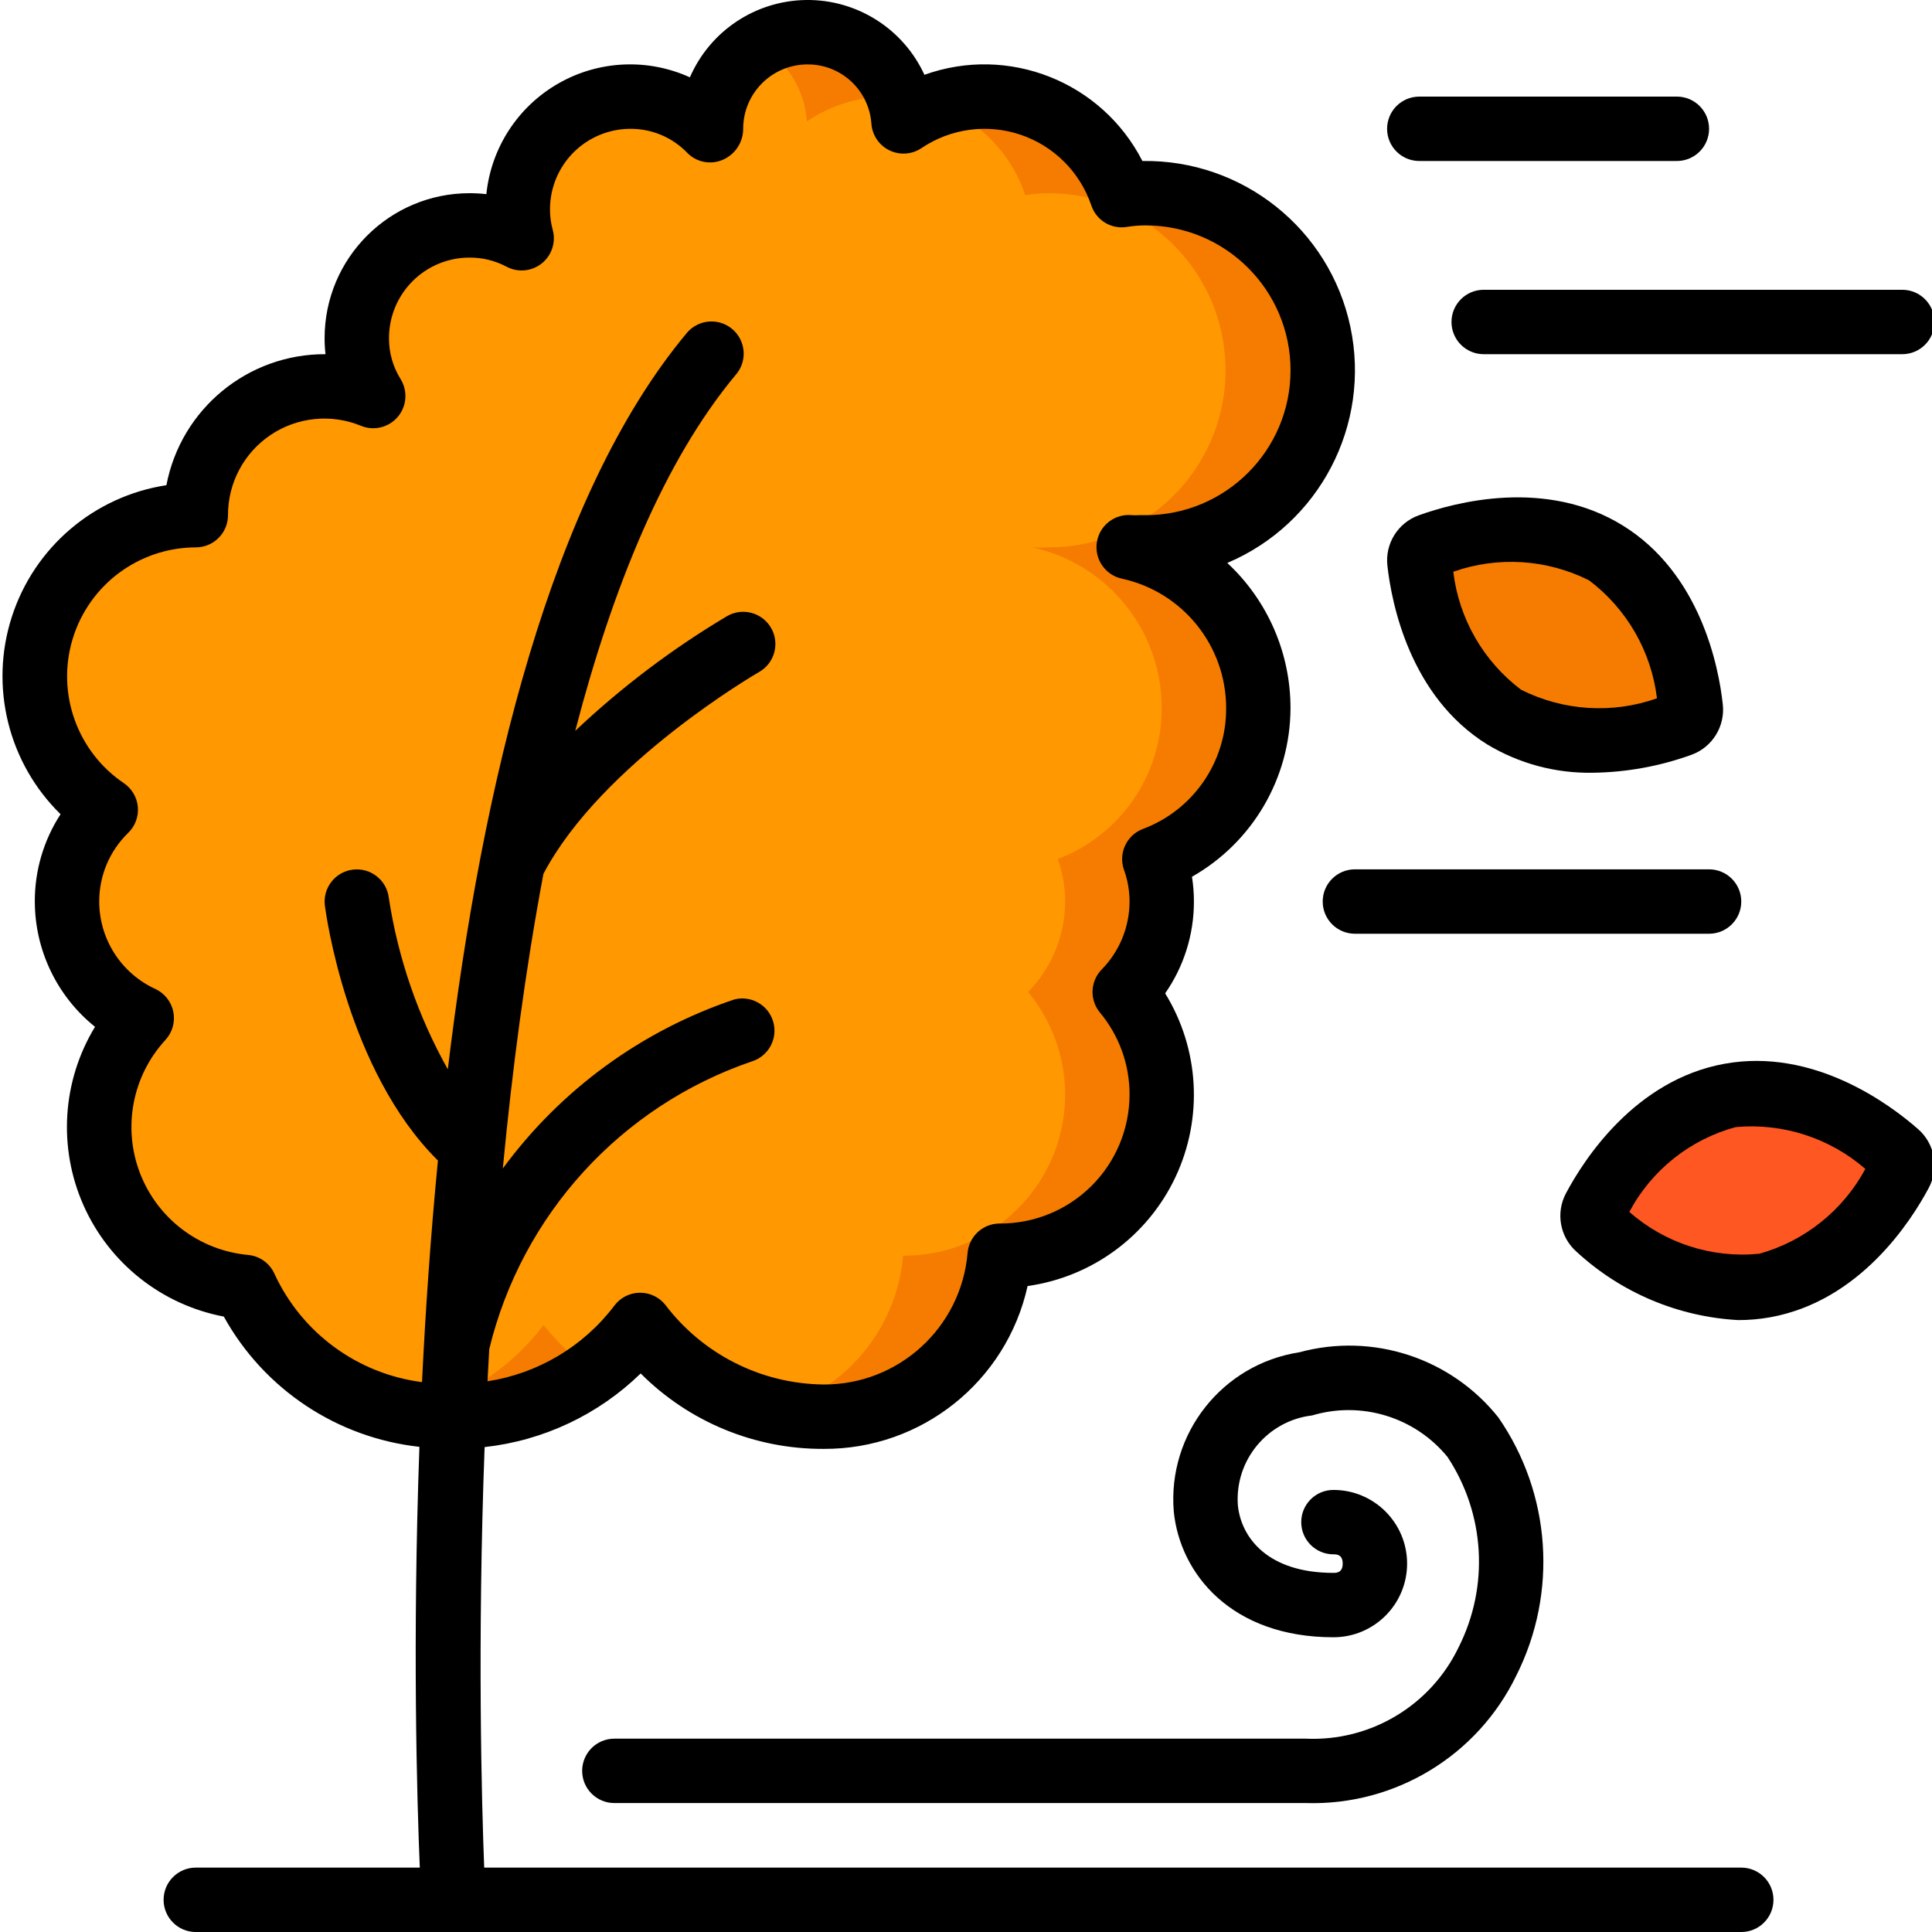 <svg height="503pt" viewBox="0 0 503 503.651" width="503pt" xmlns="http://www.w3.org/2000/svg"><path d="m298.324 142.691c25.496 0 46.164-20.668 46.164-46.164s-20.668-46.164-46.164-46.164c-2.082-.004-4.16.164-6.211.504-5.133-15.379-19.547-25.73-35.758-25.684-4.289-.008-8.551.73-12.59 2.18-3.031 1.035-5.914 2.477-8.559 4.281-.148-2.176-.602-4.324-1.344-6.379-3.449-10.121-12.977-16.91-23.672-16.871-13.906 0-25.18 11.273-25.18 25.184v.586c-5.469-5.742-13.055-8.988-20.984-8.98-.922 0-1.844.082-2.77.168-3.422.266-6.762 1.207-9.82 2.77-10.246 4.812-16.789 15.117-16.785 26.438-.008 2.555.332 5.094 1.008 7.555-4.184-2.227-8.859-3.383-13.598-3.355-4.055-.035-8.066.824-11.75 2.516-.316.055-.609.199-.84.422-10.25 4.812-16.793 15.117-16.789 26.438-.027 5.34 1.457 10.578 4.281 15.109-4.02-1.656-8.324-2.512-12.672-2.52-4.301-.031-8.559.824-12.508 2.52-12.73 5.047-21.082 17.363-21.066 31.055-18.484-.039-34.816 12.016-40.227 29.688-5.406 17.672 1.383 36.805 16.723 47.113-7.875 7.695-11.461 18.773-9.582 29.625 1.879 10.852 8.977 20.082 18.984 24.68-10.797 11.715-14.008 28.539-8.293 43.41 5.715 14.867 19.371 25.207 35.234 26.676 7.805 17.047 23.441 29.203 41.883 32.566 16.941 3.469 34.562-.305 48.598-10.406 4.789-3.402 9.008-7.539 12.508-12.254 8.605 11.109 20.695 19.004 34.328 22.41 4.43 1.035 8.965 1.543 13.516 1.508 23.867.027 43.797-18.191 45.91-41.965h.254c16.262 0 31.059-9.398 37.977-24.113 6.918-14.719 4.711-32.105-5.664-44.629 6.176-6.301 9.641-14.766 9.652-23.586.008-3.777-.645-7.527-1.93-11.078 16.32-6.191 27.113-21.828 27.109-39.281.039-19.992-13.695-37.375-33.152-41.969 1.258.082 2.52.082 3.777 0zm0 0" fill="#f57c00"/><path d="m273.145 142.691c6.453.012 12.836-1.363 18.715-4.027 19.855-8.891 30.812-30.43 26.301-51.711-4.512-21.277-23.266-36.523-45.016-36.59-2.082-.004-4.16.164-6.211.504-3.645-11.012-12.211-19.699-23.168-23.504-3.184-1.168-6.52-1.875-9.902-2.098-.84-.082-1.762-.082-2.688-.082-7.539-.023-14.91 2.23-21.152 6.461-.555-8.289-5.215-15.754-12.422-19.891-7.793 4.5-12.594 12.82-12.59 21.824v.586c-5.469-5.742-13.055-8.988-20.984-8.98-.922 0-1.844.082-2.77.168-.949 2.637-1.43 5.422-1.426 8.227v.586c-2.367-2.555-5.223-4.609-8.395-6.043-10.246 4.812-16.789 15.117-16.785 26.438-.008 2.555.332 5.094 1.008 7.555-4.184-2.227-8.859-3.383-13.598-3.355-4.055-.035-8.066.824-11.75 2.516.012.289.07.57.168.84-.32-.176-.66-.316-1.008-.418-10.25 4.812-16.793 15.117-16.789 26.438-.027 5.34 1.457 10.578 4.281 15.109-4.02-1.656-8.324-2.512-12.672-2.52-4.301-.031-8.559.824-12.508 2.52-12.73 5.047-21.082 17.363-21.066 31.055-18.484-.039-34.816 12.016-40.227 29.688-5.406 17.672 1.383 36.805 16.723 47.113-7.875 7.695-11.461 18.773-9.582 29.625 1.879 10.852 8.977 20.082 18.984 24.68-10.797 11.715-14.008 28.539-8.293 43.41 5.715 14.867 19.371 25.207 35.234 26.676 7.805 17.047 23.441 29.203 41.883 32.566 14.355-2.875 27.148-10.945 35.926-22.66 3.695 4.598 7.953 8.711 12.672 12.254 4.789-3.402 9.008-7.539 12.508-12.254 8.605 11.109 20.695 19.004 34.328 22.41 18.82-4.891 32.531-21.09 34.246-40.457h.254c16.262 0 31.059-9.398 37.977-24.113 6.918-14.719 4.711-32.105-5.664-44.629 6.176-6.301 9.641-14.766 9.652-23.586.008-3.777-.645-7.527-1.93-11.078 16.32-6.191 27.113-21.828 27.109-39.281.055-20.227-14.051-37.727-33.824-41.969 1.48.082 2.965.082 4.449 0zm0 0" fill="#ff9801"/><path d="m437.746 188.855c1.812-.641 2.934-2.449 2.703-4.355-.914-8.117-4.926-29.695-22.082-40.355-17.156-10.66-38.281-4.719-45.961-1.949-1.816.637-2.941 2.449-2.711 4.355.914 8.117 4.926 29.699 22.09 40.355 17.164 10.66 38.316 4.742 45.961 1.949zm0 0" fill="#f57c00"/><path d="m495.074 305.699c.91-1.684.531-3.777-.914-5.035-6.129-5.398-23.594-18.691-43.469-15.109-19.879 3.586-31.5 22.234-35.363 29.453-.918 1.688-.535 3.781.914 5.035 6.129 5.406 23.594 18.703 43.473 15.109 19.875-3.594 31.531-22.242 35.359-29.453zm0 0" fill="#ff5722"/><path d="m8.75 235.02c.02 12.699 5.793 24.707 15.695 32.66-8.57 14.09-9.684 31.488-2.988 46.559 6.699 15.07 20.359 25.898 36.562 28.98 10.477 18.926 29.488 31.586 50.992 33.953-1.832 50.695-.633 92.082.098 109.691h-58.391c-4.637 0-8.395 3.758-8.395 8.395 0 4.637 3.758 8.395 8.395 8.395h402.883c4.637 0 8.395-3.758 8.395-8.395 0-4.637-3.758-8.395-8.395-8.395h-327.703c-.648-16.785-1.797-58.559.109-109.625 15.32-1.688 29.637-8.445 40.684-19.195 12.633 12.664 29.809 19.746 47.699 19.664 25.508.137 47.652-17.547 53.164-42.453 16.832-2.363 31.336-13.062 38.57-28.445 7.23-15.387 6.215-33.379-2.707-47.852 4.891-7.023 7.508-15.379 7.496-23.938.004-2.16-.168-4.32-.504-6.457 15.809-8.977 25.605-25.723 25.684-43.902.023-14.379-5.945-28.117-16.477-37.906 24.035-10.188 37.488-35.969 32.094-61.508-5.395-25.539-28.125-43.68-54.227-43.277-10.602-20.707-34.926-30.324-56.824-22.469-5.516-12-17.57-19.641-30.781-19.5-13.207.145-25.098 8.039-30.355 20.156-11.043-5.016-23.824-4.41-34.34 1.629-10.516 6.035-17.484 16.766-18.723 28.828-1.461-.168-2.93-.25-4.398-.25-20.852.023-37.75 16.922-37.77 37.77-.004 1.402.074 2.805.234 4.199-20.246-.09-37.676 14.266-41.473 34.152-18.859 2.891-34.465 16.191-40.309 34.355-5.844 18.164-.918 38.07 12.719 51.418-4.406 6.77-6.738 14.684-6.715 22.762zm41.969-92.328c4.633 0 8.391-3.758 8.391-8.395-.02-8.383 4.141-16.227 11.102-20.906 6.957-4.68 15.789-5.578 23.547-2.395 3.371 1.395 7.258.453 9.613-2.328 2.359-2.785 2.648-6.77.719-9.867-1.996-3.199-3.039-6.898-3.012-10.668 0-5.562 2.211-10.902 6.145-14.836 3.938-3.938 9.273-6.148 14.84-6.148 3.344-.023 6.645.781 9.602 2.344 2.957 1.602 6.586 1.281 9.219-.812 2.633-2.094 3.762-5.555 2.867-8.797-.473-1.734-.711-3.523-.703-5.324 0-5.562 2.211-10.902 6.145-14.836s9.273-6.145 14.836-6.145c5.641-.023 11.039 2.285 14.918 6.379 2.43 2.387 6.07 3.055 9.191 1.676 3.199-1.398 5.27-4.562 5.27-8.055 0-9.273 7.516-16.789 16.785-16.789 8.73-.039 16 6.688 16.637 15.395.195 3.004 1.984 5.68 4.688 7 2.707 1.324 5.914 1.098 8.406-.598 7.59-5.109 17.129-6.391 25.801-3.465 8.672 2.926 15.484 9.723 18.426 18.391 1.285 3.934 5.262 6.332 9.34 5.633 1.598-.262 3.215-.391 4.836-.387 20.859 0 37.77 16.91 37.77 37.77s-16.91 37.77-37.77 37.77h-1.828c-.562.035-1.121.035-1.68 0-4.461-.484-8.516 2.617-9.207 7.051s2.227 8.625 6.621 9.52c15.848 3.5 27.117 17.562 27.078 33.793.059 13.988-8.605 26.535-21.707 31.441-4.289 1.633-6.469 6.414-4.895 10.727.941 2.629 1.422 5.398 1.422 8.191-.012 6.637-2.625 13.004-7.277 17.734-2.984 3.074-3.176 7.898-.445 11.199 5.016 6.008 7.75 13.598 7.723 21.426-.027 8.941-3.605 17.504-9.953 23.805-6.344 6.297-14.934 9.812-23.875 9.77-4.359-.016-8.008 3.309-8.395 7.656-1.656 19.465-17.98 34.395-37.516 34.312-16.25-.168-31.504-7.852-41.312-20.809-1.598-1.973-3.996-3.117-6.531-3.113h-.184c-2.602.055-5.027 1.312-6.574 3.406-8.035 10.602-19.887 17.656-33.035 19.676.141-2.789.293-5.609.453-8.395 8.516-35.07 34.352-63.359 68.508-75.012 4.324-1.375 6.773-5.941 5.523-10.309-1.246-4.363-5.742-6.945-10.141-5.824-24.18 8.121-45.258 23.512-60.355 44.066 2.441-25.668 5.875-51.738 10.59-76.809 15.184-28.863 55.824-52.391 56.238-52.629 4.023-2.297 5.426-7.426 3.125-11.449-2.301-4.027-7.426-5.426-11.453-3.129-14.266 8.488-27.555 18.527-39.617 29.93 9.77-37.492 23.227-70.504 41.832-92.805 2.008-2.293 2.613-5.492 1.586-8.359-1.031-2.867-3.531-4.953-6.539-5.449-3.004-.496-6.043.68-7.938 3.066-35.195 42.234-53.188 117.34-62.16 191.781-7.785-13.883-13-29.055-15.395-44.789-.586-4.598-4.789-7.852-9.391-7.262-4.598.586-7.848 4.789-7.262 9.387.234 1.828 5.766 42.98 29.469 66.441-1.914 19.785-3.25 39.23-4.148 57.766-16.801-2.156-31.316-12.797-38.434-28.168-1.227-2.805-3.883-4.715-6.93-4.988-12.68-1.18-23.594-9.449-28.16-21.332-4.566-11.887-1.996-25.336 6.629-34.703 1.824-1.973 2.59-4.703 2.066-7.336-.527-2.637-2.285-4.859-4.727-5.984-8.887-4.098-14.578-12.984-14.59-22.77-.02-6.746 2.707-13.211 7.555-17.902 1.809-1.758 2.727-4.234 2.512-6.742-.219-2.512-1.555-4.789-3.637-6.211-12.234-8.262-17.645-23.543-13.34-37.664 4.309-14.121 17.328-23.781 32.094-23.809zm0 0"/><path d="m422.797 137.043c-20.141-12.516-43.938-6.07-53.254-2.711-5.461 1.957-8.852 7.422-8.184 13.184 1.105 9.832 5.875 34.027 26.02 46.551 8.273 4.988 17.785 7.547 27.445 7.379 8.789-.102 17.5-1.68 25.77-4.668 5.457-1.965 8.844-7.422 8.191-13.184-1.059-9.848-5.859-34.055-25.988-46.551zm-26.59 42.766c-9.832-7.422-16.215-18.531-17.676-30.762 11.617-4.094 24.398-3.281 35.402 2.246 9.832 7.422 16.223 18.527 17.695 30.754-11.621 4.102-24.41 3.289-35.422-2.238zm0 0"/><path d="m449.195 277.32c-23.316 4.242-36.637 25.004-41.285 33.75-2.734 5.121-1.582 11.453 2.785 15.277 11.547 10.645 26.445 16.934 42.125 17.785 2.816.004 5.625-.246 8.395-.746 23.324-4.246 36.637-25.012 41.281-33.742 2.734-5.121 1.582-11.453-2.781-15.285-7.434-6.539-27.277-21.277-50.52-17.039zm9.016 49.523c-12.285 1.199-24.52-2.75-33.785-10.91 5.793-10.902 15.848-18.91 27.766-22.117 12.27-1.102 24.457 2.836 33.758 10.91-5.844 10.848-15.863 18.844-27.738 22.141zm0 0"/><path d="m340.047 453.25h-180.215c-4.637 0-8.395 3.758-8.395 8.391 0 4.637 3.758 8.395 8.395 8.395h180.215c23.273.734 44.797-12.305 54.926-33.27 10.848-21.578 9.055-47.355-4.672-67.227-12.352-15.527-32.758-22.219-51.906-17.012-20.102 3.102-34.391 21.207-32.734 41.48 1.621 16.332 15.109 32.809 41.621 32.809 10.609 0 19.207-8.598 19.207-19.203s-8.598-19.203-19.207-19.203c-4.633 0-8.391 3.758-8.391 8.391 0 4.637 3.758 8.395 8.391 8.395.781 0 2.418 0 2.418 2.418s-1.676 2.418-2.418 2.418c-17.078 0-24.07-9.133-24.918-17.676-.805-11.703 7.707-21.98 19.355-23.367 12.871-3.844 26.793.422 35.301 10.816 9.789 14.809 10.902 33.719 2.922 49.574-7.297 15.246-23.008 24.645-39.895 23.871zm0 0"/><path d="m445.211 33.578c0-4.637-3.758-8.395-8.395-8.395h-67.148c-4.637 0-8.395 3.758-8.395 8.395 0 4.633 3.758 8.391 8.395 8.391h67.148c4.637 0 8.395-3.758 8.395-8.391zm0 0"/><path d="m495.57 75.543h-109.113c-4.637 0-8.395 3.758-8.395 8.395s3.758 8.395 8.395 8.395h109.113c4.637 0 8.395-3.758 8.395-8.395s-3.758-8.395-8.395-8.395zm0 0"/><path d="m453.602 235.02c0-4.637-3.758-8.395-8.391-8.395h-92.328c-4.637 0-8.395 3.758-8.395 8.395s3.758 8.395 8.395 8.395h92.328c4.633 0 8.391-3.758 8.391-8.395zm0 0"/></svg>